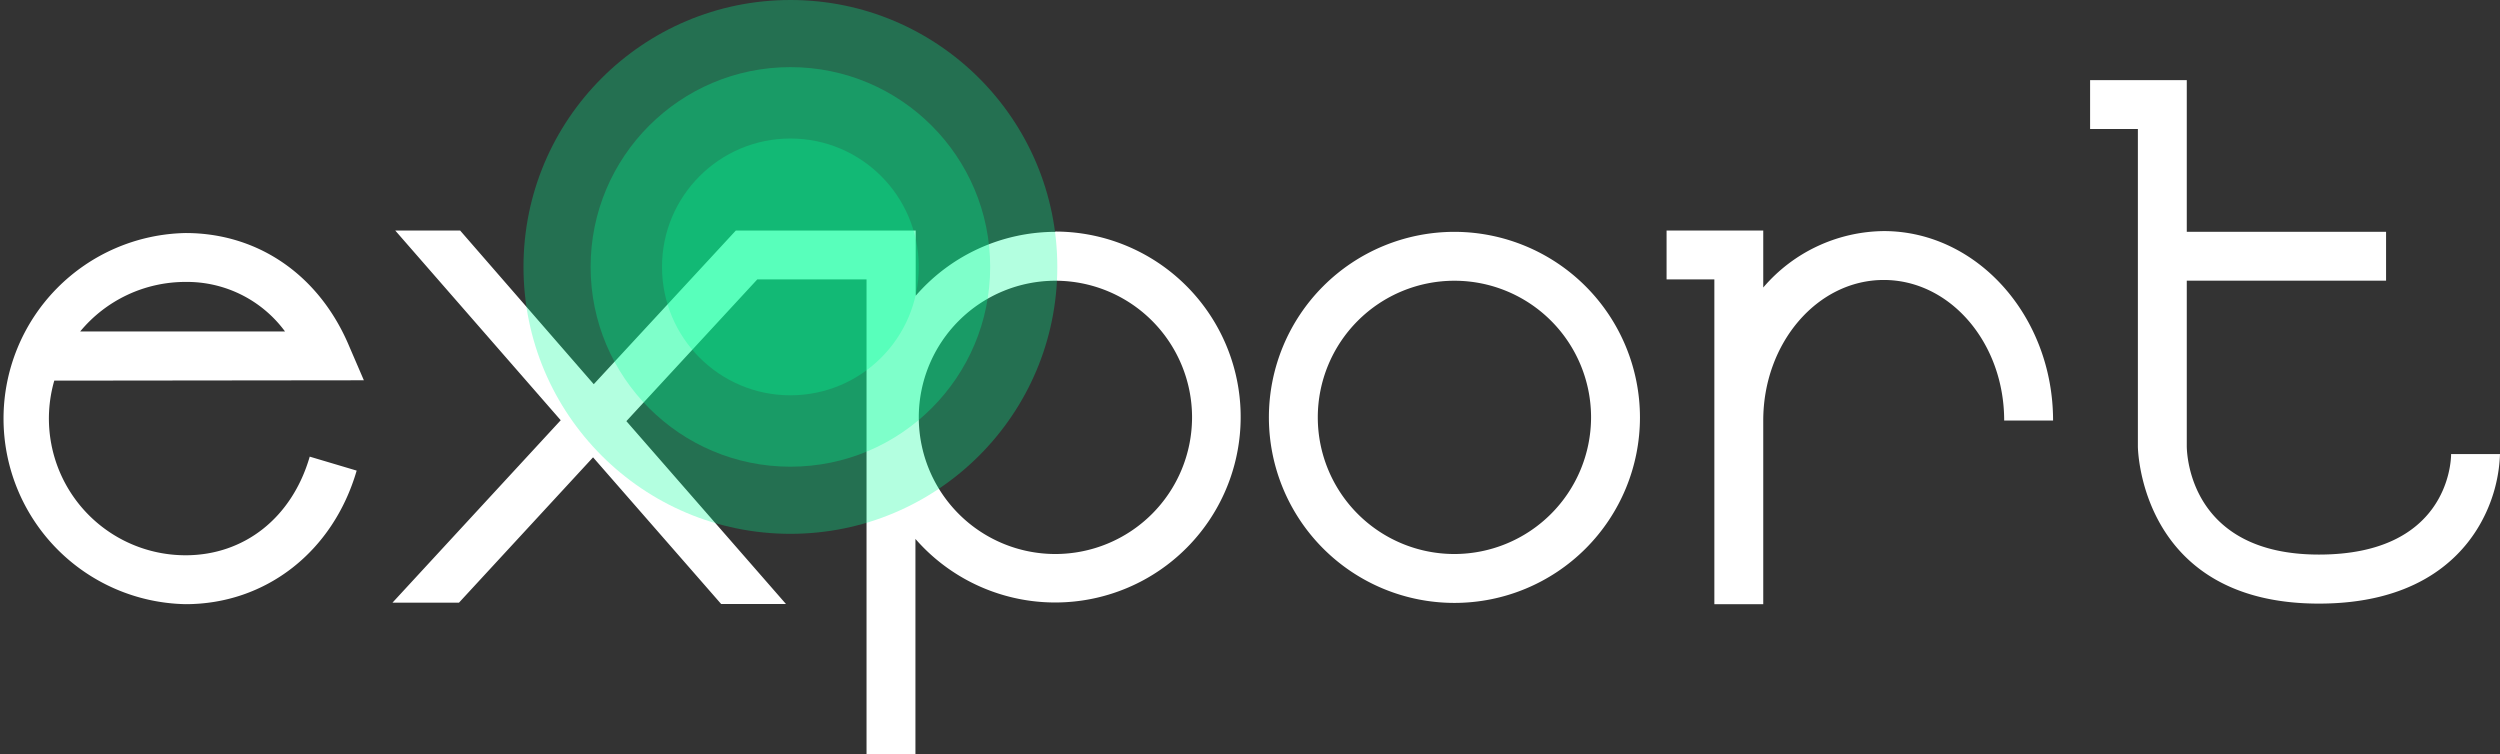 <svg xmlns="http://www.w3.org/2000/svg" viewBox="0 0 357.89 108.01"><rect x="0" y="0" width="357.89" height="108.01" fill="#333333" stroke="none"/><defs><style>.cls-1{fill:#fff;}.cls-2{fill:#00ff97;opacity:0.3;}</style></defs><g id="Layer_2" data-name="Layer 2"><g id="Layer_1-2" data-name="Layer 1"><path class="cls-1" d="M52.09,54.44,50,49.59C45.74,39.43,37,33.36,26.56,33.36a26.57,26.57,0,0,0,0,53.13c11.5,0,21.12-7.51,24.5-19.12l-6.72-2C41.81,74.09,35,79.49,26.56,79.49a19.57,19.57,0,0,1-18.79-25ZM26.56,40.36A17.42,17.42,0,0,1,40.8,47.45l-29.32,0A19.55,19.55,0,0,1,26.56,40.36Z"/><path class="cls-1" d="M350.89,65c0,1.47-.72,14.39-18.92,14.39s-18.9-13.91-18.92-15.5V40.18h28.53v-7H313.05V11.47H299.21v7h6.84V63.93c0,.22.29,22.48,25.92,22.48,13.18,0,19.56-5.75,22.59-10.57A21.82,21.82,0,0,0,357.89,65Z"/><path class="cls-1" d="M269.67,33.08a23,23,0,0,0-17.25,8.08V33H238.58v7h6.84V86.49h7V60.2c0-11.09,7.74-20.12,17.25-20.12s17.24,9,17.24,20.12h7C293.91,45.25,283,33.08,269.67,33.08Z"/><path class="cls-1" d="M208.21,33.19a26.56,26.56,0,1,0,26.56,26.56A26.59,26.59,0,0,0,208.21,33.19Zm0,46.12a19.56,19.56,0,1,1,19.56-19.56A19.59,19.59,0,0,1,208.21,79.31Z"/><path class="cls-1" d="M151.09,33.19a26.49,26.49,0,0,0-20,9.15V33H105.34L85,55,65.87,33H56.58L80.27,60.16,56.18,86.28H65.7L84.9,65.47l18.34,21h9.28L89.67,60.29,108.41,40h15.64v68h7V77.15a26.55,26.55,0,1,0,20-44Zm0,46.12a19.56,19.56,0,1,1,19.56-19.56A19.58,19.58,0,0,1,151.09,79.31Z"/><circle class="cls-2" cx="113.15" cy="38.21" r="38.21"/><circle class="cls-2" cx="113.15" cy="38.21" r="28.6"/><circle class="cls-2" cx="113.15" cy="38.21" r="18.38"/></g></g></svg>